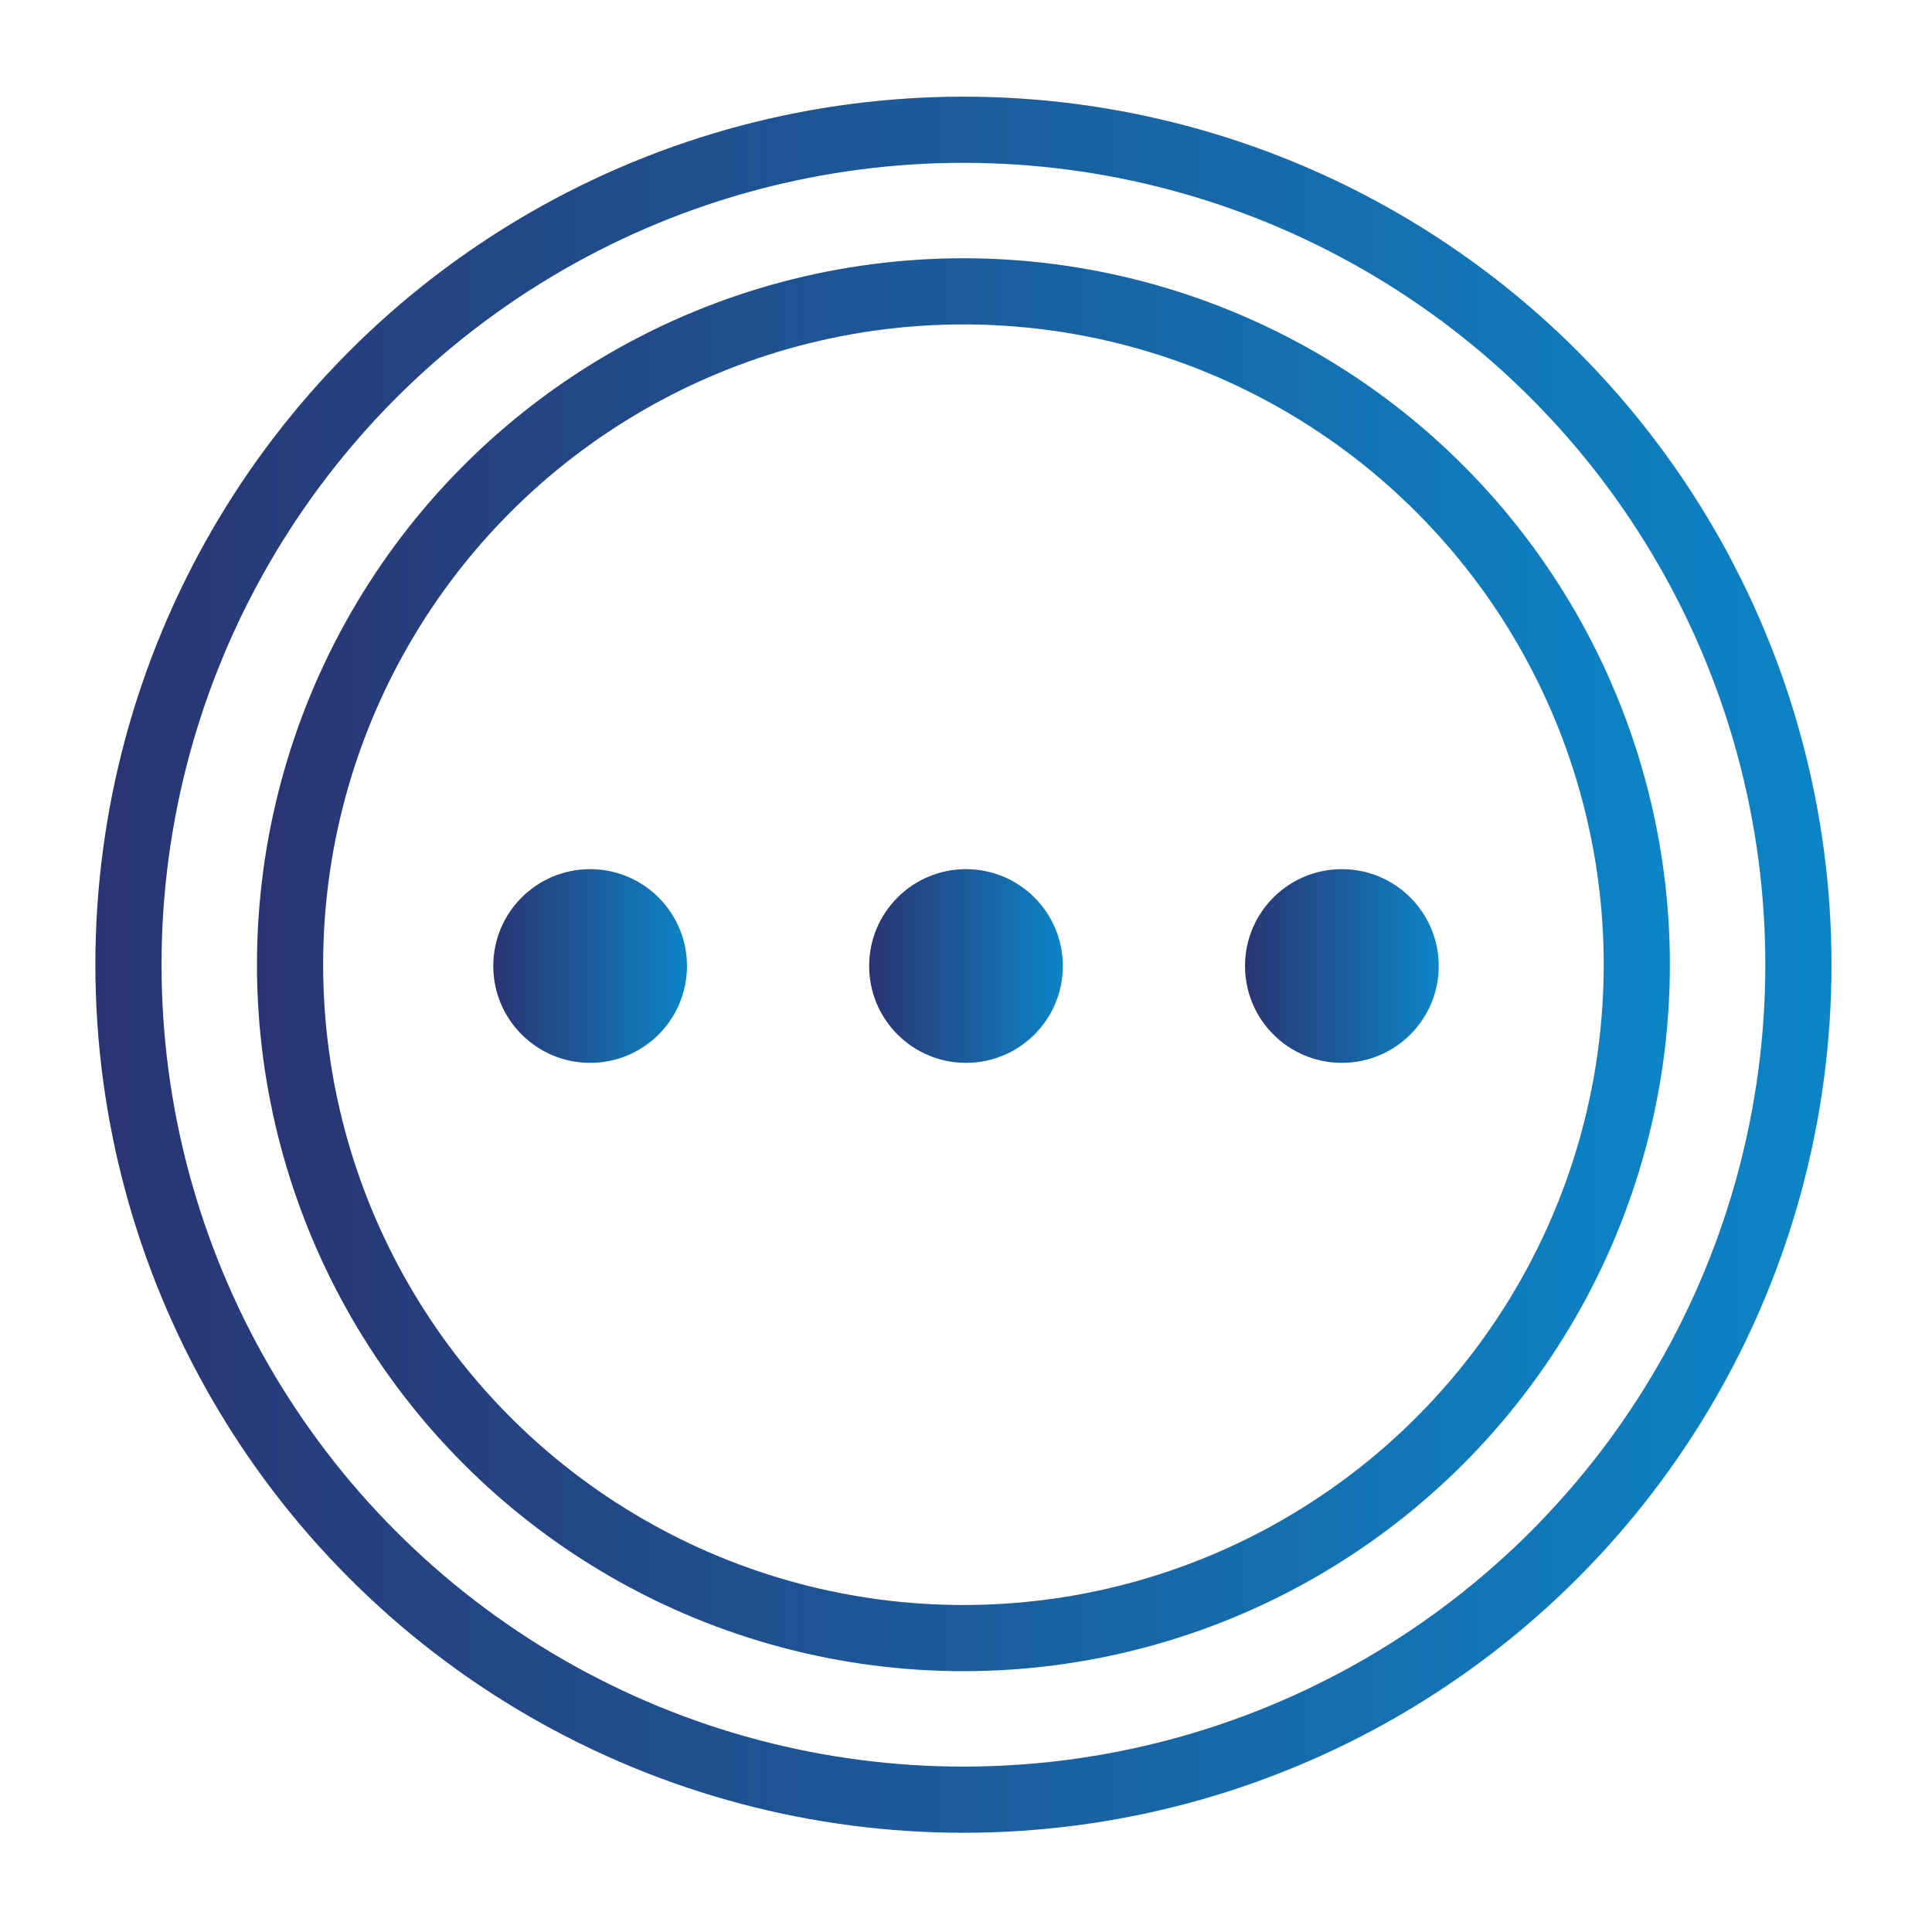 <?xml version="1.0" encoding="utf-8"?>
<!-- Generator: Adobe Illustrator 25.0.0, SVG Export Plug-In . SVG Version: 6.00 Build 0)  -->
<svg version="1.1" id="Layer_1" xmlns="http://www.w3.org/2000/svg" xmlns:xlink="http://www.w3.org/1999/xlink" x="0px" y="0px"
	 viewBox="0 0 752 752" style="enable-background:new 0 0 752 752;" xml:space="preserve">
<style type="text/css">
	.st0{fill:none;stroke:url(#SVGID_1_);stroke-width:25.755;stroke-linecap:round;stroke-linejoin:round;stroke-miterlimit:10;}
	.st1{fill:none;stroke:url(#SVGID_2_);stroke-width:25.755;stroke-linecap:round;stroke-linejoin:round;stroke-miterlimit:10;}
	.st2{fill:url(#SVGID_3_);}
	.st3{fill:url(#SVGID_4_);}
	.st4{fill:url(#SVGID_5_);}
</style>
<linearGradient id="SVGID_1_" gradientUnits="userSpaceOnUse" x1="37.123" y1="376.5" x2="712.878" y2="376.5" gradientTransform="matrix(1 0 0 -1 0 752)">
	<stop  offset="6.926126e-08" style="stop-color:#2A3473"/>
	<stop  offset="1" style="stop-color:#0C85C6"/>
</linearGradient>
<circle class="st0" cx="375" cy="375.5" r="325"/>
<linearGradient id="SVGID_2_" gradientUnits="userSpaceOnUse" x1="100.022" y1="376.5" x2="649.977" y2="376.5" gradientTransform="matrix(1 0 0 -1 0 752)">
	<stop  offset="6.926126e-08" style="stop-color:#2A3473"/>
	<stop  offset="1" style="stop-color:#0C85C6"/>
</linearGradient>
<circle class="st1" cx="375" cy="375.5" r="262.1"/>
<g>
	
		<linearGradient id="SVGID_3_" gradientUnits="userSpaceOnUse" x1="192" y1="376" x2="267.487" y2="376" gradientTransform="matrix(1 0 0 -1 0 752)">
		<stop  offset="6.926126e-08" style="stop-color:#2A3473"/>
		<stop  offset="1" style="stop-color:#0C85C6"/>
	</linearGradient>
	<circle class="st2" cx="229.7" cy="376" r="37.7"/>
	
		<linearGradient id="SVGID_4_" gradientUnits="userSpaceOnUse" x1="338.3" y1="376" x2="413.787" y2="376" gradientTransform="matrix(1 0 0 -1 0 752)">
		<stop  offset="6.926126e-08" style="stop-color:#2A3473"/>
		<stop  offset="1" style="stop-color:#0C85C6"/>
	</linearGradient>
	<circle class="st3" cx="376" cy="376" r="37.7"/>
	
		<linearGradient id="SVGID_5_" gradientUnits="userSpaceOnUse" x1="484.513" y1="376" x2="560" y2="376" gradientTransform="matrix(1 0 0 -1 0 752)">
		<stop  offset="6.926126e-08" style="stop-color:#2A3473"/>
		<stop  offset="1" style="stop-color:#0C85C6"/>
	</linearGradient>
	<circle class="st4" cx="522.3" cy="376" r="37.7"/>
</g>
</svg>
